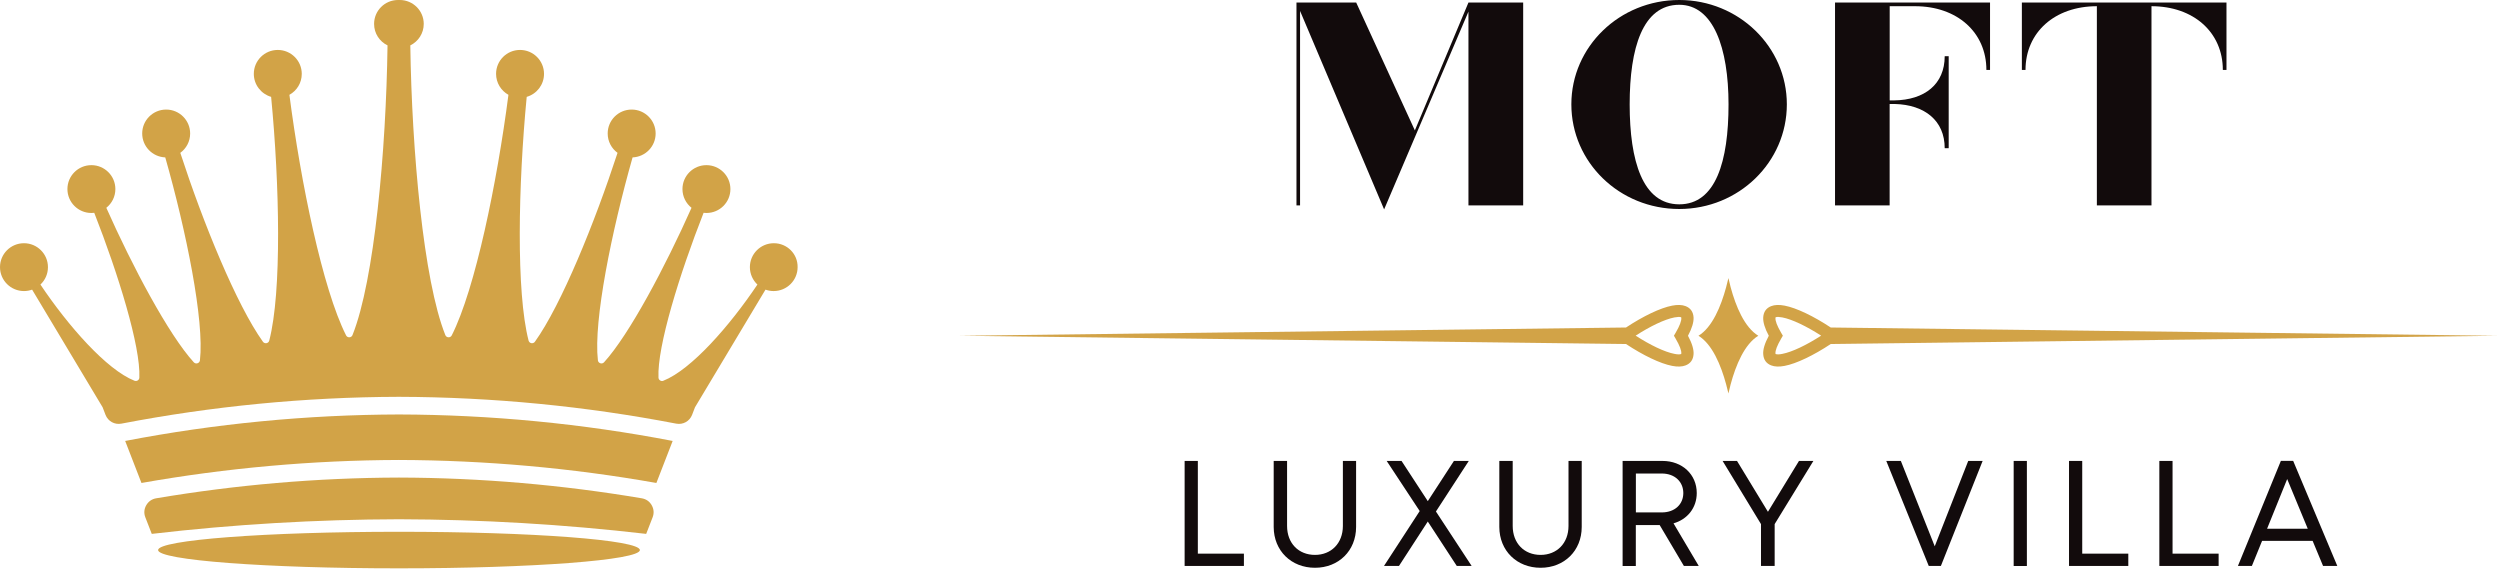 <svg width="439" height="100" viewBox="0 0 439 100" fill="none" xmlns="http://www.w3.org/2000/svg">
<path fill-rule="evenodd" clip-rule="evenodd" d="M135.89 42.71C133.56 42.71 131.68 44.59 131.68 46.91C131.68 48.11 132.19 49.2 133 49.97C128.12 57.25 121.38 64.92 116.48 66.86C116.29 66.94 116.09 66.92 115.91 66.8C115.74 66.69 115.64 66.52 115.63 66.31C115.37 60.88 119.35 48.06 123.55 37.37C123.71 37.39 123.88 37.4 124.05 37.4C126.38 37.4 128.26 35.52 128.26 33.2C128.26 30.88 126.37 29 124.05 29C121.72 29 119.84 30.88 119.84 33.2C119.84 34.53 120.46 35.72 121.43 36.49C116.86 46.76 110.5 58.76 106.07 63.62C105.9 63.8 105.66 63.87 105.42 63.79C105.18 63.71 105.02 63.52 104.99 63.27C104.19 56.34 107.41 40.57 111.08 27.64C113.33 27.55 115.13 25.71 115.13 23.44C115.13 21.12 113.24 19.24 110.92 19.24C108.59 19.24 106.71 21.12 106.71 23.44C106.71 24.84 107.39 26.07 108.44 26.84C104.45 39.07 98.57 53.54 93.93 60.01C93.79 60.21 93.55 60.3 93.31 60.26C93.07 60.22 92.88 60.04 92.82 59.81C90.61 51.24 91.01 32.41 92.49 17.01C94.25 16.5 95.53 14.89 95.53 12.97C95.53 10.65 93.64 8.77 91.32 8.77C88.99 8.77 87.11 10.65 87.11 12.97C87.11 14.55 87.99 15.93 89.28 16.65C87.29 32.04 83.45 50.75 79.33 58.89C79.22 59.11 79 59.24 78.75 59.23C78.5 59.22 78.29 59.07 78.2 58.84C74.36 49.26 72.31 26.4 72.05 7.97C73.45 7.29 74.41 5.85 74.41 4.2C74.41 1.88 72.52 0 70.2 0C70.15 0 70.1 0 70.05 0C70 0 69.95 0 69.9 0C67.57 0 65.69 1.88 65.69 4.2C65.69 5.86 66.65 7.29 68.05 7.97C67.8 26.4 65.74 49.26 61.9 58.84C61.81 59.07 61.6 59.22 61.35 59.23C61.1 59.24 60.88 59.11 60.77 58.89C56.65 50.74 52.81 32.04 50.82 16.65C52.12 15.93 52.99 14.56 52.99 12.97C52.99 10.65 51.1 8.77 48.78 8.77C46.45 8.77 44.57 10.65 44.57 12.97C44.57 14.89 45.86 16.5 47.61 17.01C49.09 32.4 49.5 51.24 47.28 59.81C47.22 60.05 47.03 60.22 46.79 60.26C46.55 60.3 46.31 60.21 46.17 60.01C41.53 53.53 35.64 39.07 31.66 26.84C32.71 26.08 33.39 24.84 33.39 23.44C33.39 21.12 31.5 19.24 29.18 19.24C26.85 19.24 24.97 21.12 24.97 23.44C24.97 25.71 26.77 27.55 29.02 27.64C32.7 40.57 35.91 56.34 35.11 63.27C35.08 63.52 34.92 63.71 34.68 63.79C34.44 63.87 34.2 63.8 34.03 63.62C29.6 58.76 23.24 46.77 18.67 36.49C19.64 35.72 20.26 34.53 20.26 33.2C20.26 30.88 18.37 29 16.05 29C13.72 29 11.84 30.88 11.84 33.2C11.84 35.52 13.73 37.4 16.05 37.4C16.22 37.4 16.39 37.39 16.55 37.37C20.75 48.06 24.72 60.88 24.47 66.31C24.46 66.52 24.36 66.69 24.19 66.8C24.02 66.91 23.82 66.93 23.62 66.86C18.72 64.92 11.98 57.25 7.1 49.97C7.92 49.2 8.42 48.12 8.42 46.91C8.42 44.59 6.53 42.71 4.21 42.71C1.88 42.71 0 44.59 0 46.91C0 49.23 1.89 51.11 4.21 51.11C4.71 51.11 5.2 51.02 5.64 50.86L18.02 71.52L18.53 72.85C18.97 73.98 20.13 74.62 21.32 74.39C37.19 71.34 53.46 69.73 70.03 69.68C86.6 69.73 102.87 71.34 118.74 74.39C119.93 74.62 121.09 73.98 121.53 72.85L122.04 71.52L134.42 50.86C134.87 51.02 135.35 51.11 135.85 51.11C138.18 51.11 140.06 49.23 140.06 46.91C140.1 44.59 138.22 42.71 135.89 42.71Z" fill="#D2A347"/>
<path fill-rule="evenodd" clip-rule="evenodd" d="M26.33 80.26C26.35 79.53 27.07 77.65 27.43 77.35C27.87 77.52 29.12 79.1 29.37 79.79C29.35 80.52 28.63 82.4 28.27 82.7C27.83 82.52 26.58 80.95 26.33 80.26Z" fill="#D2A347"/>
<path fill-rule="evenodd" clip-rule="evenodd" d="M33.34 79.37C33.38 78.64 34.14 76.78 34.52 76.5C34.96 76.68 36.16 78.29 36.39 78.98C36.35 79.71 35.59 81.57 35.21 81.85C34.77 81.67 33.56 80.07 33.34 79.37Z" fill="#D2A347"/>
<path fill-rule="evenodd" clip-rule="evenodd" d="M40.36 78.7C40.42 77.97 41.23 76.14 41.61 75.86C42.04 76.05 43.21 77.69 43.41 78.39C43.35 79.12 42.54 80.95 42.16 81.23C41.74 81.03 40.57 79.4 40.36 78.7Z" fill="#D2A347"/>
<path fill-rule="evenodd" clip-rule="evenodd" d="M47.39 78.03C47.47 77.3 48.32 75.49 48.71 75.22C49.14 75.42 50.26 77.09 50.45 77.79C50.37 78.52 49.52 80.33 49.13 80.6C48.7 80.4 47.58 78.74 47.39 78.03Z" fill="#D2A347"/>
<path fill-rule="evenodd" clip-rule="evenodd" d="M54.43 77.59C54.53 76.87 55.43 75.08 55.82 74.82C56.24 75.04 57.32 76.73 57.49 77.44C57.39 78.16 56.49 79.95 56.1 80.21C55.68 79.99 54.6 78.3 54.43 77.59Z" fill="#D2A347"/>
<path fill-rule="evenodd" clip-rule="evenodd" d="M61.47 77.27C61.59 76.55 62.53 74.78 62.94 74.53C63.36 74.76 64.39 76.47 64.55 77.19C64.43 77.91 63.49 79.68 63.08 79.93C62.67 79.71 61.63 77.99 61.47 77.27Z" fill="#D2A347"/>
<path fill-rule="evenodd" clip-rule="evenodd" d="M113.78 80.26C113.76 79.53 113.04 77.65 112.68 77.35C112.24 77.52 110.99 79.1 110.74 79.79C110.76 80.52 111.48 82.4 111.84 82.7C112.29 82.52 113.54 80.95 113.78 80.26Z" fill="#D2A347"/>
<path fill-rule="evenodd" clip-rule="evenodd" d="M106.78 79.37C106.74 78.64 105.98 76.78 105.6 76.5C105.16 76.68 103.96 78.29 103.73 78.98C103.77 79.71 104.53 81.57 104.91 81.85C105.34 81.67 106.55 80.07 106.78 79.37Z" fill="#D2A347"/>
<path fill-rule="evenodd" clip-rule="evenodd" d="M99.75 78.7C99.69 77.97 98.88 76.14 98.5 75.86C98.07 76.05 96.9 77.69 96.7 78.39C96.76 79.12 97.57 80.95 97.95 81.23C98.38 81.03 99.54 79.4 99.75 78.7Z" fill="#D2A347"/>
<path fill-rule="evenodd" clip-rule="evenodd" d="M92.72 78.03C92.64 77.3 91.79 75.49 91.4 75.22C90.97 75.42 89.85 77.09 89.66 77.79C89.74 78.52 90.59 80.33 90.98 80.6C91.41 80.4 92.53 78.74 92.72 78.03Z" fill="#D2A347"/>
<path fill-rule="evenodd" clip-rule="evenodd" d="M85.68 77.59C85.58 76.87 84.68 75.08 84.29 74.82C83.87 75.04 82.79 76.73 82.62 77.44C82.72 78.16 83.62 79.95 84.01 80.21C84.43 79.99 85.51 78.3 85.68 77.59Z" fill="#D2A347"/>
<path fill-rule="evenodd" clip-rule="evenodd" d="M78.64 77.27C78.52 76.55 77.58 74.78 77.17 74.53C76.76 74.76 75.72 76.47 75.56 77.19C75.68 77.91 76.62 79.68 77.03 79.93C77.45 79.71 78.49 77.99 78.64 77.27Z" fill="#D2A347"/>
<path d="M70.06 79.66C70.91 79.66 71.6 78.451 71.6 76.96C71.6 75.469 70.91 74.26 70.06 74.26C69.21 74.26 68.52 75.469 68.52 76.96C68.52 78.451 69.21 79.66 70.06 79.66Z" fill="#D2A347"/>
<path fill-rule="evenodd" clip-rule="evenodd" d="M42.43 64.98C42.02 64.65 41.64 64.28 41.31 63.86C41.31 63.9 41.3 63.94 41.3 63.98C41.25 64.37 41.18 64.76 41.07 65.13C41.52 65.08 41.98 65.03 42.43 64.98Z" fill="#D2A347"/>
<path fill-rule="evenodd" clip-rule="evenodd" d="M56.94 63.83C56.24 63.25 55.65 62.52 55.23 61.68C54.75 60.74 54.31 59.75 53.89 58.74C53.73 59.63 53.54 60.51 53.32 61.36C53.05 62.42 52.53 63.37 51.84 64.15C53.53 64.02 55.24 63.91 56.94 63.83Z" fill="#D2A347"/>
<path fill-rule="evenodd" clip-rule="evenodd" d="M74.03 63.52C73.35 62.86 72.79 62.06 72.43 61.14C71.44 58.68 70.68 55.93 70.06 53.15C69.44 55.94 68.68 58.68 67.69 61.14C67.32 62.06 66.77 62.86 66.09 63.52C67.42 63.5 68.74 63.49 70.07 63.49C71.38 63.49 72.71 63.5 74.03 63.52Z" fill="#D2A347"/>
<path fill-rule="evenodd" clip-rule="evenodd" d="M88.28 64.14C87.59 63.35 87.08 62.4 86.8 61.35C86.58 60.5 86.39 59.63 86.23 58.73C85.81 59.74 85.37 60.73 84.89 61.67C84.47 62.51 83.88 63.24 83.18 63.82C84.88 63.91 86.58 64.02 88.28 64.14Z" fill="#D2A347"/>
<path fill-rule="evenodd" clip-rule="evenodd" d="M99.05 65.13C98.94 64.76 98.86 64.37 98.82 63.98C98.82 63.94 98.81 63.9 98.81 63.86C98.48 64.28 98.1 64.66 97.69 64.98C98.14 65.03 98.59 65.08 99.05 65.13Z" fill="#D2A347"/>
<path fill-rule="evenodd" clip-rule="evenodd" d="M70.06 91.18C84.57 91.22 99.07 92.08 113.47 93.75L114.6 90.84C114.88 90.12 114.82 89.39 114.44 88.72C114.06 88.05 113.46 87.63 112.69 87.5C98.75 85.15 84.52 83.9 70.06 83.86C55.6 83.9 41.37 85.15 27.43 87.5C26.67 87.63 26.07 88.05 25.68 88.72C25.3 89.39 25.24 90.12 25.52 90.84L26.65 93.75C41.04 92.07 55.55 91.22 70.06 91.18Z" fill="#D2A347"/>
<path fill-rule="evenodd" clip-rule="evenodd" d="M70.06 72.78C86.19 72.83 102.28 74.38 118.12 77.43L115.26 84.81C100.34 82.17 85.21 80.82 70.05 80.77C54.89 80.82 39.77 82.17 24.84 84.81L21.98 77.43C37.83 74.38 53.92 72.83 70.06 72.78Z" fill="#D2A347"/>
<path d="M70.06 99.8C93.422 99.8 112.36 98.363 112.36 96.59C112.36 94.817 93.422 93.38 70.06 93.38C46.698 93.38 27.76 94.817 27.76 96.59C27.76 98.363 46.698 99.8 70.06 99.8Z" fill="#D2A347"/>
<path d="M243.05 36.77L257.86 2.04V36.07H267.47V0.45H257.86L248.45 22.9L238.15 0.45H227.66V36.07H228.29V1.92L243.05 36.77Z" fill="#120B0C"/>
<path d="M294.88 35.88C288.46 35.88 286.17 28.31 286.17 18.33C286.17 8.41 288.46 0.84 294.88 0.84C300.86 0.84 303.53 8.41 303.53 18.33C303.53 28.31 301.3 35.88 294.88 35.88ZM294.88 36.7C305.31 36.7 313.77 28.5 313.77 18.32C313.77 8.21 305.31 0 294.88 0C284.39 0 275.93 8.2 275.93 18.32C275.93 28.5 284.38 36.7 294.88 36.7Z" fill="#120B0C"/>
<path d="M322.22 36.07H331.82V18.26H332.71C337.99 18.39 341.49 21.19 341.49 26.02H342.19V9.87H341.49C341.49 14.77 337.99 17.57 332.59 17.63H331.83V1.09H336.28C343.66 1.09 348.81 5.67 348.81 12.28H349.45V0.45H322.23V36.07H322.22Z" fill="#120B0C"/>
<path d="M368.2 36.07H377.8V1.09C385.18 1.09 390.33 5.67 390.33 12.28H390.97V0.45H355.04V12.28H355.68C355.68 5.67 360.83 1.09 368.21 1.09V36.07H368.2Z" fill="#120B0C"/>
<path fill-rule="evenodd" clip-rule="evenodd" d="M311.77 55.85C311.74 56.35 312.04 57.19 312.76 58.42L313.07 58.95L312.76 59.48C312.04 60.72 311.74 61.55 311.77 62.05C311.77 62.12 311.79 62.16 311.81 62.17C312.04 62.26 312.44 62.25 312.98 62.14C314.69 61.81 317.21 60.61 319.79 58.94C317.2 57.27 314.69 56.07 312.98 55.74C312.44 55.64 312.04 55.62 311.81 55.71C311.78 55.75 311.77 55.78 311.77 55.85ZM321.48 60.41L438.52 58.96L321.48 57.51C318.49 55.53 315.47 54.07 313.38 53.67C312.45 53.49 311.64 53.51 311.01 53.76C310.17 54.09 309.68 54.74 309.62 55.74C309.58 56.54 309.87 57.6 310.6 58.96C309.87 60.32 309.57 61.38 309.62 62.18C309.68 63.18 310.17 63.83 311.01 64.16C311.64 64.41 312.45 64.43 313.38 64.25C315.47 63.85 318.49 62.39 321.48 60.41Z" fill="#D2A347"/>
<path fill-rule="evenodd" clip-rule="evenodd" d="M295.24 55.85C295.27 56.35 294.97 57.19 294.25 58.42L293.94 58.95L294.25 59.48C294.97 60.72 295.27 61.55 295.24 62.05C295.24 62.12 295.22 62.16 295.2 62.17C294.97 62.26 294.57 62.25 294.03 62.14C292.32 61.81 289.8 60.61 287.22 58.94C289.81 57.27 292.32 56.07 294.03 55.74C294.57 55.64 294.97 55.62 295.2 55.71C295.23 55.75 295.24 55.78 295.24 55.85ZM285.53 60.41L168.49 58.96L285.53 57.51C288.52 55.53 291.54 54.07 293.63 53.67C294.56 53.49 295.37 53.51 296 53.76C296.84 54.09 297.33 54.74 297.39 55.74C297.43 56.54 297.14 57.6 296.41 58.96C297.14 60.32 297.44 61.38 297.39 62.18C297.33 63.18 296.84 63.83 296 64.16C295.37 64.41 294.56 64.43 293.63 64.25C291.54 63.85 288.52 62.39 285.53 60.41Z" fill="#D2A347"/>
<path fill-rule="evenodd" clip-rule="evenodd" d="M308.76 58.96C306.34 60.43 304.81 64.11 303.9 67.49C303.76 68.01 303.63 68.55 303.51 69.09C303.39 68.55 303.26 68.02 303.11 67.49C302.2 64.12 300.67 60.44 298.25 58.96C300.67 57.49 302.2 53.8 303.11 50.43C303.25 49.91 303.38 49.37 303.51 48.83C303.63 49.37 303.76 49.9 303.9 50.43C304.81 53.81 306.34 57.49 308.76 58.96Z" fill="#D2A347"/>
<path d="M210.34 97.22V80.94H208.02V99.38H218.43V97.22H210.34Z" fill="#120B0C"/>
<path d="M230.91 99.7C235.05 99.7 238.13 96.72 238.13 92.53V80.94H235.81V92.35C235.81 95.41 233.75 97.44 230.91 97.44C228.04 97.44 226.01 95.41 226.01 92.35V80.94H223.66V92.53C223.67 96.72 226.75 99.7 230.91 99.7Z" fill="#120B0C"/>
<path d="M258.42 99.38L252.15 89.82L257.92 80.94H255.31L250.72 88L246.11 80.94H243.5L249.3 89.74L243.03 99.38H245.66L250.72 91.58L255.81 99.38H258.42Z" fill="#120B0C"/>
<path d="M270.53 99.7C274.67 99.7 277.75 96.72 277.75 92.53V80.94H275.43V92.35C275.43 95.41 273.37 97.44 270.53 97.44C267.66 97.44 265.63 95.41 265.63 92.35V80.94H263.28V92.53C263.29 96.72 266.37 99.7 270.53 99.7Z" fill="#120B0C"/>
<path d="M287.26 83.15H291.82C294.09 83.15 295.59 84.6 295.59 86.58C295.59 88.56 294.09 89.98 291.82 89.98H287.26V83.15ZM295.69 99.38H298.3L293.87 91.9C296.29 91.21 297.95 89.19 297.95 86.58C297.95 83.31 295.39 80.94 291.94 80.94H284.93V99.39H287.25V92.2H291.44L295.69 99.38Z" fill="#120B0C"/>
<path d="M318.43 80.94H315.9L310.45 89.87L305.02 80.94H302.49L309.23 92.03V99.38H311.63V92.03L318.43 80.94Z" fill="#120B0C"/>
<path d="M345.62 80.94L339.74 95.93L333.79 80.94H331.23L338.69 99.38H340.82L348.15 80.94H345.62Z" fill="#120B0C"/>
<path d="M355.92 80.94H353.6V99.39H355.92V80.94Z" fill="#120B0C"/>
<path d="M365.64 97.22V80.94H363.32V99.38H373.73V97.22H365.64Z" fill="#120B0C"/>
<path d="M381.5 97.22V80.94H379.18V99.38H389.59V97.22H381.5Z" fill="#120B0C"/>
<path d="M401.63 84.12L405.24 92.84H398.1L401.63 84.12ZM407.93 99.38H410.43L402.68 80.93H400.52L392.98 99.38H395.43L397.22 94.98H406.1L407.93 99.38Z" fill="#120B0C"/>
</svg>
